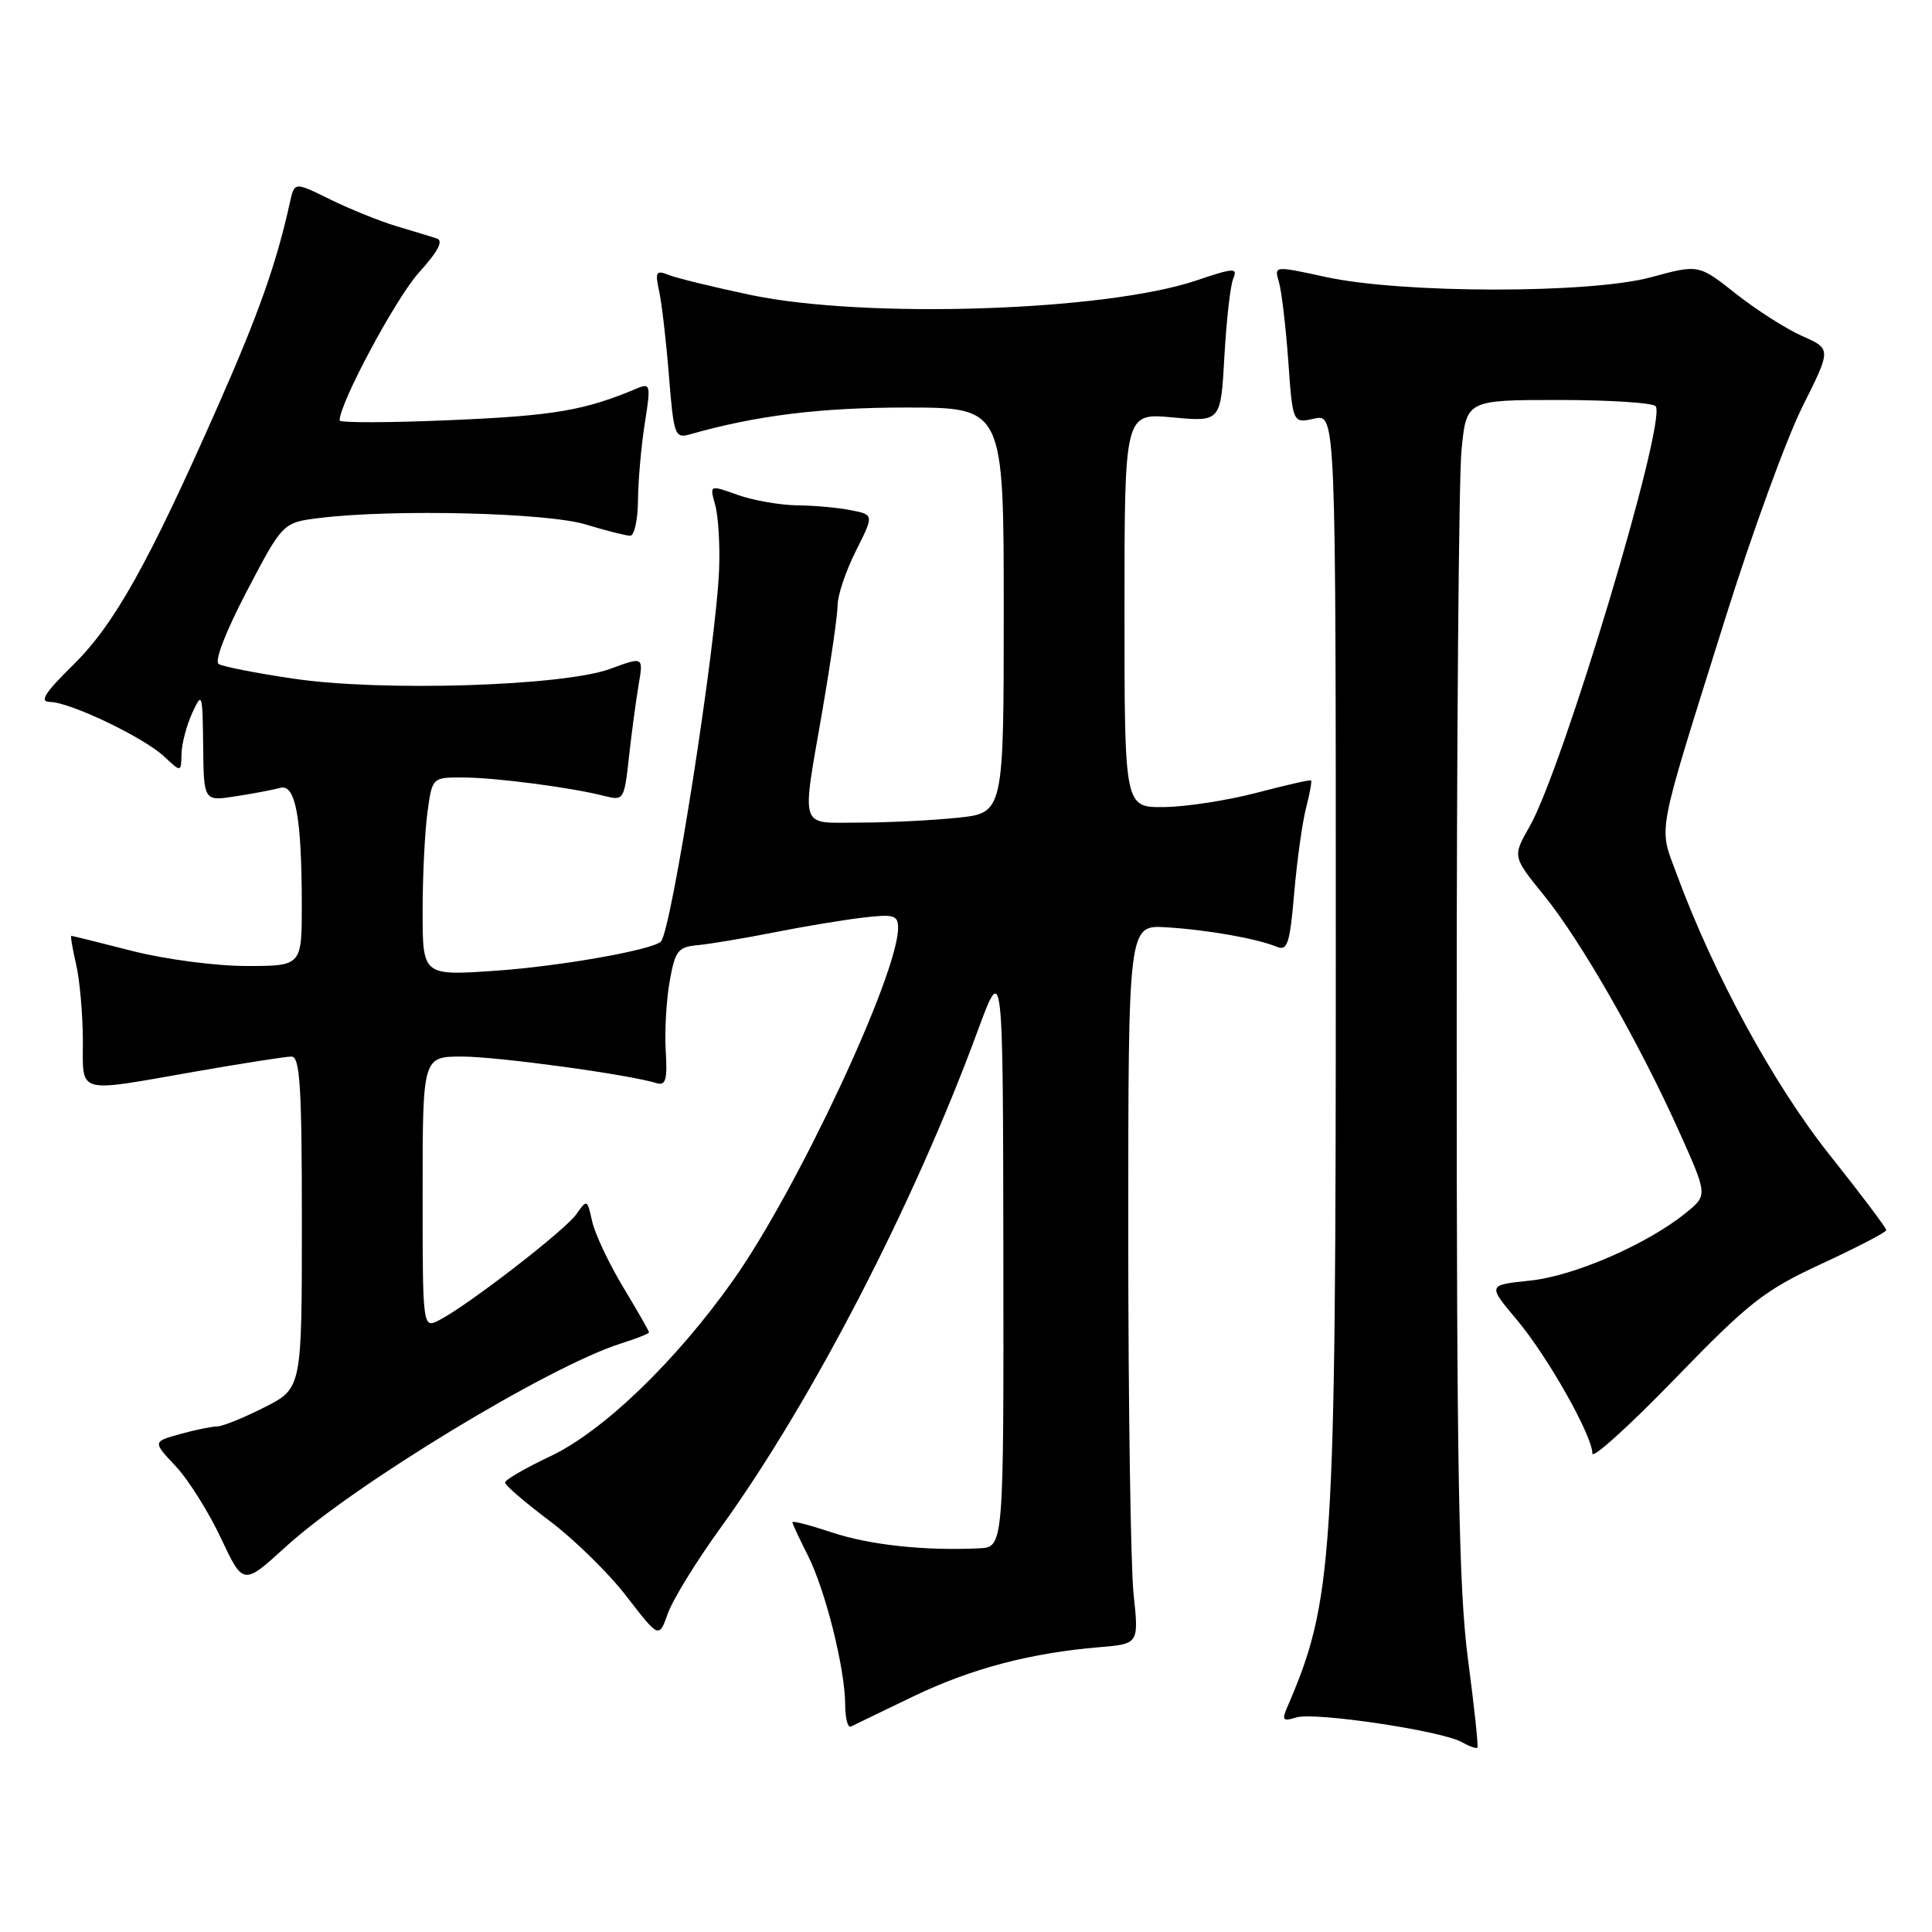 <?xml version="1.0" encoding="UTF-8" standalone="no"?>
<!DOCTYPE svg PUBLIC "-//W3C//DTD SVG 1.1//EN" "http://www.w3.org/Graphics/SVG/1.1/DTD/svg11.dtd" >
<svg xmlns="http://www.w3.org/2000/svg" xmlns:xlink="http://www.w3.org/1999/xlink" version="1.1" viewBox="0 0 256 256">
 <g >
 <path fill="currentColor"
d=" M 194.52 219.90 C 193.30 210.66 193.02 195.03 193.02 137.50 C 193.01 98.45 193.30 63.46 193.65 59.75 C 194.29 53.00 194.29 53.00 206.59 53.00 C 213.35 53.00 219.11 53.38 219.40 53.84 C 220.80 56.11 207.10 101.75 202.69 109.50 C 200.41 113.50 200.41 113.50 204.57 118.62 C 209.48 124.67 217.19 138.14 222.49 149.93 C 226.28 158.37 226.28 158.37 223.39 160.71 C 218.27 164.87 208.56 169.09 202.72 169.69 C 197.11 170.27 197.11 170.27 200.99 174.88 C 205.07 179.74 211.00 190.23 211.00 192.60 C 211.00 193.36 215.93 188.90 221.95 182.68 C 231.78 172.54 233.78 170.97 241.41 167.44 C 246.09 165.27 249.93 163.28 249.94 163.00 C 249.95 162.72 246.57 158.22 242.41 153.00 C 235.01 143.69 227.05 129.07 222.18 115.85 C 219.76 109.27 219.32 111.57 228.59 82.00 C 232.12 70.72 236.74 58.07 238.84 53.87 C 242.66 46.24 242.66 46.24 238.83 44.54 C 236.72 43.61 232.76 41.09 230.04 38.94 C 225.08 35.02 225.08 35.02 218.79 36.73 C 210.72 38.93 185.77 38.91 175.66 36.70 C 168.82 35.21 168.82 35.21 169.46 37.35 C 169.81 38.53 170.37 43.23 170.70 47.80 C 171.29 56.10 171.29 56.10 174.14 55.47 C 177.00 54.84 177.00 54.84 177.00 126.20 C 177.00 207.15 176.68 212.04 170.50 226.37 C 169.83 227.93 170.03 228.12 171.76 227.57 C 174.15 226.82 190.97 229.32 193.67 230.83 C 194.67 231.39 195.61 231.73 195.76 231.58 C 195.91 231.43 195.35 226.17 194.52 219.90 Z  M 121.00 224.79 C 128.68 221.10 136.49 219.03 145.70 218.26 C 150.91 217.82 150.91 217.82 150.20 211.16 C 149.82 207.50 149.50 186.07 149.50 163.53 C 149.50 122.57 149.50 122.57 154.50 122.87 C 159.96 123.20 166.55 124.36 169.16 125.45 C 170.59 126.05 170.91 125.08 171.49 118.32 C 171.86 114.02 172.57 108.95 173.06 107.06 C 173.55 105.16 173.85 103.52 173.72 103.41 C 173.60 103.30 170.35 104.04 166.50 105.05 C 162.65 106.06 157.14 106.91 154.25 106.94 C 149.00 107.00 149.00 107.00 149.00 80.86 C 149.00 54.71 149.00 54.71 155.38 55.31 C 161.76 55.90 161.76 55.90 162.24 47.20 C 162.51 42.42 163.03 37.77 163.42 36.89 C 164.03 35.46 163.47 35.49 158.50 37.17 C 146.44 41.24 114.68 42.27 99.50 39.09 C 94.55 38.05 89.65 36.85 88.60 36.43 C 86.93 35.76 86.78 36.02 87.34 38.59 C 87.69 40.19 88.28 45.25 88.64 49.83 C 89.27 57.67 89.43 58.12 91.40 57.56 C 100.21 55.05 108.70 54.00 120.07 54.00 C 133.00 54.00 133.00 54.00 133.00 80.86 C 133.00 107.72 133.00 107.72 126.85 108.36 C 123.47 108.71 117.62 109.00 113.85 109.00 C 105.79 109.00 106.19 110.24 109.00 94.00 C 110.09 87.67 110.99 81.44 110.99 80.15 C 111.00 78.85 112.08 75.64 113.41 73.00 C 115.81 68.21 115.81 68.21 112.78 67.61 C 111.11 67.27 107.89 66.98 105.63 66.96 C 103.36 66.93 99.82 66.31 97.76 65.58 C 94.02 64.24 94.02 64.24 94.76 66.87 C 95.17 68.32 95.41 72.13 95.29 75.34 C 94.94 85.22 88.98 123.35 87.57 124.76 C 86.47 125.87 74.25 128.03 65.75 128.62 C 56.00 129.30 56.00 129.30 56.00 120.79 C 56.00 116.11 56.29 110.19 56.64 107.64 C 57.27 103.00 57.27 103.00 61.39 103.02 C 65.73 103.04 75.73 104.35 80.10 105.47 C 82.63 106.12 82.72 105.99 83.34 100.32 C 83.69 97.12 84.27 92.81 84.62 90.75 C 85.26 87.00 85.26 87.00 80.88 88.62 C 74.71 90.91 50.61 91.67 38.92 89.93 C 34.01 89.21 29.53 88.33 28.98 87.99 C 28.38 87.62 29.91 83.67 32.73 78.29 C 37.48 69.22 37.48 69.22 42.49 68.62 C 52.29 67.44 72.49 67.94 77.59 69.49 C 80.29 70.31 82.95 70.98 83.50 70.99 C 84.05 71.00 84.52 68.86 84.54 66.25 C 84.56 63.64 84.97 59.06 85.44 56.09 C 86.25 50.99 86.19 50.72 84.40 51.47 C 77.47 54.39 73.41 55.08 59.96 55.66 C 51.73 56.02 45.00 56.04 45.00 55.71 C 45.00 53.41 52.45 39.51 55.49 36.14 C 58.07 33.28 58.80 31.89 57.86 31.59 C 57.11 31.35 54.70 30.61 52.50 29.96 C 50.30 29.30 46.37 27.71 43.76 26.43 C 39.02 24.09 39.02 24.09 38.42 26.80 C 36.63 34.92 34.29 41.54 28.86 53.84 C 19.60 74.79 15.16 82.73 9.69 88.11 C 5.92 91.82 5.18 93.00 6.61 93.01 C 9.25 93.02 19.04 97.70 21.75 100.24 C 24.00 102.35 24.00 102.35 24.05 99.92 C 24.07 98.59 24.71 96.15 25.46 94.50 C 26.78 91.62 26.84 91.80 26.92 98.84 C 27.00 106.18 27.00 106.18 31.25 105.51 C 33.59 105.15 36.23 104.65 37.12 104.40 C 39.15 103.83 39.97 108.24 39.99 119.75 C 40.00 128.00 40.00 128.00 32.66 128.00 C 28.59 128.00 21.83 127.11 17.50 126.00 C 13.20 124.90 9.57 124.00 9.45 124.00 C 9.32 124.00 9.60 125.69 10.08 127.75 C 10.56 129.81 10.96 134.31 10.98 137.75 C 11.00 145.11 9.87 144.79 25.87 141.99 C 32.12 140.90 37.86 140.00 38.62 140.00 C 39.75 140.00 40.00 143.97 40.00 161.98 C 40.00 183.97 40.00 183.97 35.03 186.48 C 32.30 187.87 29.49 189.00 28.78 189.01 C 28.08 189.01 25.86 189.47 23.86 190.02 C 20.23 191.03 20.23 191.03 23.27 194.27 C 24.94 196.04 27.64 200.33 29.27 203.80 C 32.23 210.09 32.23 210.09 37.87 204.95 C 46.86 196.74 72.78 181.02 82.25 178.03 C 84.31 177.38 86.00 176.71 86.00 176.54 C 86.00 176.38 84.45 173.67 82.56 170.53 C 80.67 167.39 78.82 163.47 78.46 161.82 C 77.82 158.91 77.77 158.88 76.37 160.89 C 74.86 163.03 62.15 172.86 58.25 174.90 C 56.00 176.07 56.00 176.07 56.00 158.04 C 56.00 140.00 56.00 140.00 61.25 140.00 C 65.98 140.01 83.23 142.36 87.00 143.52 C 88.21 143.89 88.45 143.07 88.21 139.24 C 88.06 136.63 88.29 132.47 88.74 130.00 C 89.46 125.95 89.84 125.47 92.52 125.23 C 94.16 125.07 98.65 124.32 102.50 123.56 C 106.35 122.79 111.64 121.91 114.25 121.60 C 118.46 121.10 119.00 121.26 119.00 122.96 C 119.00 129.08 105.67 157.58 97.17 169.61 C 89.57 180.36 79.94 189.64 72.93 192.96 C 69.62 194.52 66.91 196.09 66.92 196.45 C 66.92 196.80 69.58 199.09 72.83 201.53 C 76.08 203.97 80.67 208.47 83.03 211.54 C 87.32 217.10 87.32 217.10 88.49 213.80 C 89.13 211.99 92.25 206.90 95.44 202.50 C 107.51 185.82 121.09 159.57 129.52 136.67 C 132.90 127.50 132.90 127.50 132.95 166.25 C 133.00 205.00 133.00 205.00 129.75 205.16 C 122.57 205.51 115.23 204.72 110.25 203.06 C 107.36 202.10 105.00 201.48 105.00 201.70 C 105.00 201.91 105.90 203.85 107.00 206.01 C 109.34 210.58 111.96 221.03 111.99 225.83 C 111.99 227.67 112.34 228.99 112.75 228.78 C 113.16 228.57 116.88 226.77 121.00 224.79 Z "/>
</g>
</svg>
